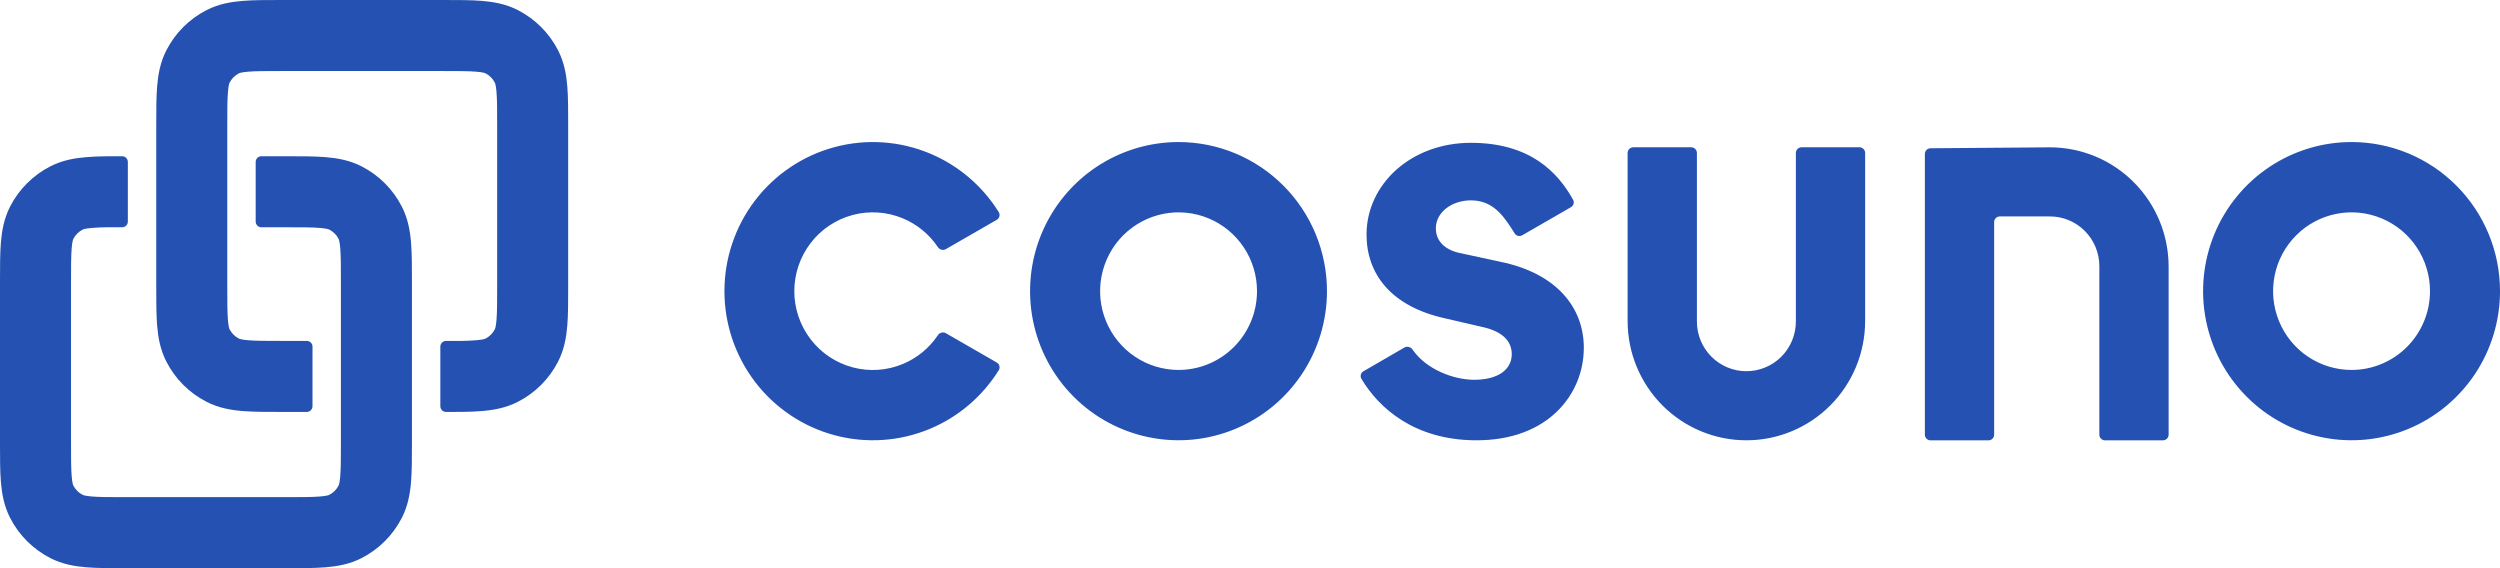 <svg width="176" height="40" viewBox="0 0 176 40" fill="none" xmlns="http://www.w3.org/2000/svg">
<path d="M82.968 10C80.901 10 78.881 10.616 77.162 11.769C75.443 12.922 74.104 14.562 73.313 16.48C72.522 18.398 72.315 20.509 72.718 22.545C73.121 24.581 74.117 26.452 75.578 27.92C77.04 29.388 78.902 30.387 80.929 30.792C82.957 31.198 85.058 30.99 86.968 30.195C88.877 29.401 90.51 28.055 91.658 26.329C92.806 24.603 93.419 22.573 93.419 20.497C93.419 17.713 92.318 15.043 90.358 13.075C88.398 11.106 85.74 10 82.968 10ZM82.968 26.044C81.876 26.044 80.808 25.718 79.9 25.108C78.992 24.498 78.285 23.631 77.867 22.618C77.45 21.604 77.341 20.488 77.554 19.413C77.768 18.337 78.294 17.349 79.067 16.573C79.84 15.798 80.824 15.27 81.895 15.056C82.967 14.842 84.077 14.953 85.086 15.373C86.095 15.793 86.958 16.505 87.564 17.417C88.171 18.33 88.494 19.402 88.493 20.499C88.493 21.228 88.35 21.949 88.072 22.622C87.794 23.295 87.387 23.906 86.874 24.421C86.361 24.936 85.752 25.344 85.082 25.623C84.412 25.901 83.694 26.044 82.968 26.044ZM165.549 10C163.482 10 161.461 10.616 159.743 11.769C158.024 12.922 156.684 14.562 155.893 16.48C155.102 18.398 154.895 20.509 155.299 22.545C155.702 24.581 156.697 26.452 158.159 27.92C159.62 29.388 161.483 30.387 163.51 30.792C165.537 31.198 167.639 30.99 169.548 30.195C171.458 29.401 173.09 28.055 174.239 26.329C175.387 24.603 176 22.573 176 20.497C176 19.119 175.73 17.754 175.204 16.48C174.679 15.207 173.909 14.049 172.939 13.075C171.968 12.1 170.816 11.327 169.548 10.799C168.28 10.271 166.921 10 165.549 10ZM165.549 26.044C164.456 26.044 163.389 25.719 162.48 25.109C161.572 24.5 160.864 23.633 160.446 22.619C160.028 21.606 159.919 20.49 160.132 19.414C160.346 18.338 160.872 17.349 161.644 16.574C162.417 15.798 163.401 15.27 164.473 15.056C165.544 14.842 166.655 14.953 167.664 15.373C168.673 15.793 169.535 16.504 170.142 17.417C170.749 18.329 171.072 19.402 171.072 20.499C171.071 21.97 170.489 23.38 169.454 24.419C168.419 25.459 167.015 26.044 165.551 26.044H165.549ZM111.501 24.5L111.5 24.501C111.499 27.708 109.024 31.032 103.871 30.997C99.575 30.974 97.064 28.725 95.843 26.667C95.733 26.482 95.801 26.246 95.987 26.138L98.871 24.466C99.067 24.352 99.317 24.426 99.446 24.613C100.41 26.012 102.327 26.73 103.769 26.737C105.527 26.737 106.428 25.979 106.428 24.936C106.428 24.054 105.829 23.331 104.312 23.009L101.715 22.407C97.921 21.565 96.204 19.279 96.204 16.513C96.204 12.983 99.319 10.056 103.553 10.054C107.712 10.054 109.669 12.123 110.745 14.062C110.849 14.248 110.779 14.481 110.594 14.587L107.164 16.563C106.979 16.669 106.744 16.612 106.631 16.431C105.954 15.35 105.2 14.123 103.599 14.105C102.205 14.089 101.084 14.948 101.084 16.072C101.084 17.033 101.801 17.635 102.879 17.835L105.666 18.437C109.544 19.244 111.502 21.611 111.502 24.499L111.501 24.5ZM130.906 10.369C131.127 10.369 131.306 10.548 131.306 10.769V22.599C131.306 24.826 130.425 26.962 128.857 28.537C127.289 30.112 125.163 30.997 122.945 30.997C120.728 30.997 118.601 30.112 117.033 28.537C115.465 26.962 114.584 24.826 114.584 22.599V10.769C114.584 10.548 114.763 10.369 114.984 10.369H119.062C119.282 10.369 119.462 10.548 119.462 10.769V22.634C119.462 23.562 119.829 24.452 120.482 25.108C121.135 25.764 122.021 26.133 122.945 26.133C123.869 26.133 124.755 25.764 125.409 25.108C126.062 24.452 126.429 23.562 126.429 22.634V10.769C126.429 10.548 126.608 10.369 126.829 10.369H130.906ZM66.028 23.598C66.151 23.414 66.395 23.346 66.588 23.457L70.172 25.521C70.363 25.631 70.43 25.875 70.313 26.062C69.166 27.905 67.476 29.349 65.472 30.187C63.346 31.077 60.987 31.237 58.761 30.642C56.535 30.046 54.568 28.729 53.164 26.895C51.761 25.06 51 22.812 51 20.498C51 18.185 51.761 15.936 53.164 14.102C54.568 12.268 56.535 10.95 58.761 10.355C60.987 9.759 63.346 9.919 65.472 10.809C67.476 11.648 69.166 13.091 70.313 14.934C70.43 15.121 70.363 15.365 70.172 15.475L66.588 17.539C66.395 17.65 66.151 17.582 66.028 17.398C65.426 16.5 64.573 15.796 63.573 15.377C62.449 14.906 61.201 14.821 60.024 15.136C58.847 15.45 57.807 16.146 57.065 17.116C56.322 18.086 55.92 19.275 55.92 20.498C55.92 21.721 56.322 22.91 57.065 23.88C57.807 24.85 58.847 25.546 60.024 25.861C61.201 26.176 62.449 26.091 63.573 25.62C64.573 25.201 65.426 24.496 66.028 23.598Z" fill="#2451B2"/>
<path d="M135.511 30.6C135.511 30.821 135.69 31 135.911 31H139.988C140.209 31 140.388 30.821 140.388 30.6V15.636C140.388 15.415 140.567 15.236 140.788 15.236H144.31C145.234 15.236 146.12 15.604 146.773 16.261C147.427 16.917 147.794 17.807 147.794 18.735V30.6C147.794 30.821 147.973 31 148.194 31H152.271C152.492 31 152.671 30.821 152.671 30.6V18.77C152.671 16.543 151.79 14.407 150.222 12.832C148.654 11.257 146.527 10.372 144.31 10.372L135.907 10.438C135.688 10.44 135.511 10.618 135.511 10.838L135.511 30.6Z" fill="#2451B2"/>
<path d="M19.808 3.09668e-06C18.767 -5.03091e-05 17.839 -9.799e-05 17.069 0.063C16.248 0.13 15.388 0.281 14.549 0.708C13.326 1.332 12.332 2.326 11.709 3.549C11.281 4.388 11.13 5.248 11.063 6.069C11 6.839 11 7.767 11 8.808V20.192C11 21.233 11 22.161 11.063 22.931C11.13 23.752 11.281 24.612 11.709 25.451C12.332 26.674 13.326 27.668 14.549 28.291C15.388 28.719 16.248 28.87 17.069 28.937C17.839 29 18.767 29 19.808 29L21.6 29C21.821 29 22 28.821 22 28.6V24.4C22 24.179 21.821 24 21.6 24H19.9C18.739 24 18.018 23.998 17.477 23.954C16.968 23.912 16.837 23.846 16.819 23.837C16.537 23.693 16.307 23.463 16.164 23.181C16.154 23.163 16.088 23.033 16.046 22.524C16.002 21.982 16 21.261 16 20.1V8.9C16 7.739 16.002 7.018 16.046 6.476C16.088 5.967 16.154 5.837 16.163 5.819C16.307 5.537 16.537 5.307 16.819 5.163C16.837 5.154 16.968 5.088 17.477 5.046C18.018 5.002 18.739 5 19.9 5H31.1C32.261 5 32.982 5.002 33.524 5.046C34.033 5.088 34.163 5.154 34.181 5.163C34.463 5.307 34.693 5.537 34.837 5.819C34.846 5.837 34.912 5.967 34.954 6.476C34.998 7.018 35 7.739 35 8.9V20.1C35 21.261 34.998 21.982 34.954 22.524C34.912 23.033 34.846 23.163 34.837 23.181C34.693 23.463 34.463 23.693 34.181 23.837C34.163 23.846 34.033 23.912 33.524 23.954C32.819 24.011 32.108 24.005 31.4 24.001C31.179 24 31 24.179 31 24.4V28.6C31 28.821 31.179 29 31.4 29.001C32.244 29.003 33.09 29.006 33.931 28.937C34.752 28.87 35.612 28.719 36.451 28.291C37.674 27.668 38.668 26.674 39.292 25.451C39.719 24.612 39.87 23.752 39.937 22.931C40 22.161 40 21.233 40 20.192V8.808C40 7.767 40 6.839 39.937 6.069C39.87 5.248 39.719 4.388 39.292 3.549C38.668 2.326 37.674 1.332 36.451 0.708C35.612 0.281 34.752 0.13 33.931 0.063C33.161 -9.799e-05 32.233 -5.03091e-05 31.192 3.09668e-06H19.808Z" fill="#2451B2"/>
<path d="M9 11.4C9 11.179 8.821 11 8.6 10.999C7.756 10.997 6.91 10.994 6.069 11.063C5.248 11.13 4.388 11.281 3.549 11.709C2.326 12.332 1.332 13.326 0.708 14.549C0.281 15.388 0.13 16.248 0.063 17.069C-9.799e-05 17.839 -5.03091e-05 18.767 3.09668e-06 19.808V31.192C-5.03091e-05 32.233 -9.799e-05 33.161 0.063 33.931C0.13 34.752 0.281 35.612 0.708 36.451C1.332 37.674 2.326 38.668 3.549 39.292C4.388 39.719 5.248 39.87 6.069 39.937C6.839 40 7.767 40 8.808 40H20.192C21.233 40 22.161 40 22.931 39.937C23.752 39.87 24.612 39.719 25.451 39.292C26.674 38.668 27.668 37.674 28.291 36.451C28.719 35.612 28.87 34.752 28.937 33.931C29 33.161 29 32.233 29 31.192V19.808C29 18.767 29 17.839 28.937 17.069C28.87 16.248 28.719 15.388 28.291 14.549C27.668 13.326 26.674 12.332 25.451 11.709C24.612 11.281 23.752 11.13 22.931 11.063C22.161 11 21.233 11 20.192 11L18.4 11C18.179 11 18 11.179 18 11.4V15.6C18 15.821 18.179 16 18.4 16H20.1C21.261 16 21.982 16.002 22.524 16.046C23.033 16.088 23.163 16.154 23.181 16.163C23.463 16.307 23.693 16.537 23.837 16.819C23.846 16.837 23.912 16.968 23.954 17.477C23.998 18.018 24 18.739 24 19.9V31.1C24 32.261 23.998 32.982 23.954 33.524C23.912 34.033 23.846 34.163 23.837 34.181C23.693 34.463 23.463 34.693 23.181 34.837C23.163 34.846 23.033 34.912 22.524 34.954C21.982 34.998 21.261 35 20.1 35H8.9C7.739 35 7.018 34.998 6.476 34.954C5.967 34.912 5.837 34.846 5.819 34.837C5.537 34.693 5.307 34.463 5.163 34.181C5.154 34.163 5.088 34.033 5.046 33.524C5.002 32.982 5 32.261 5 31.1V19.9C5 18.739 5.002 18.018 5.046 17.477C5.088 16.968 5.154 16.837 5.163 16.819C5.307 16.537 5.537 16.307 5.819 16.164C5.837 16.154 5.967 16.088 6.476 16.046C7.181 15.989 7.892 15.995 8.6 15.999C8.821 16 9 15.821 9 15.6V11.4Z" fill="#2451B2"/>
</svg>
